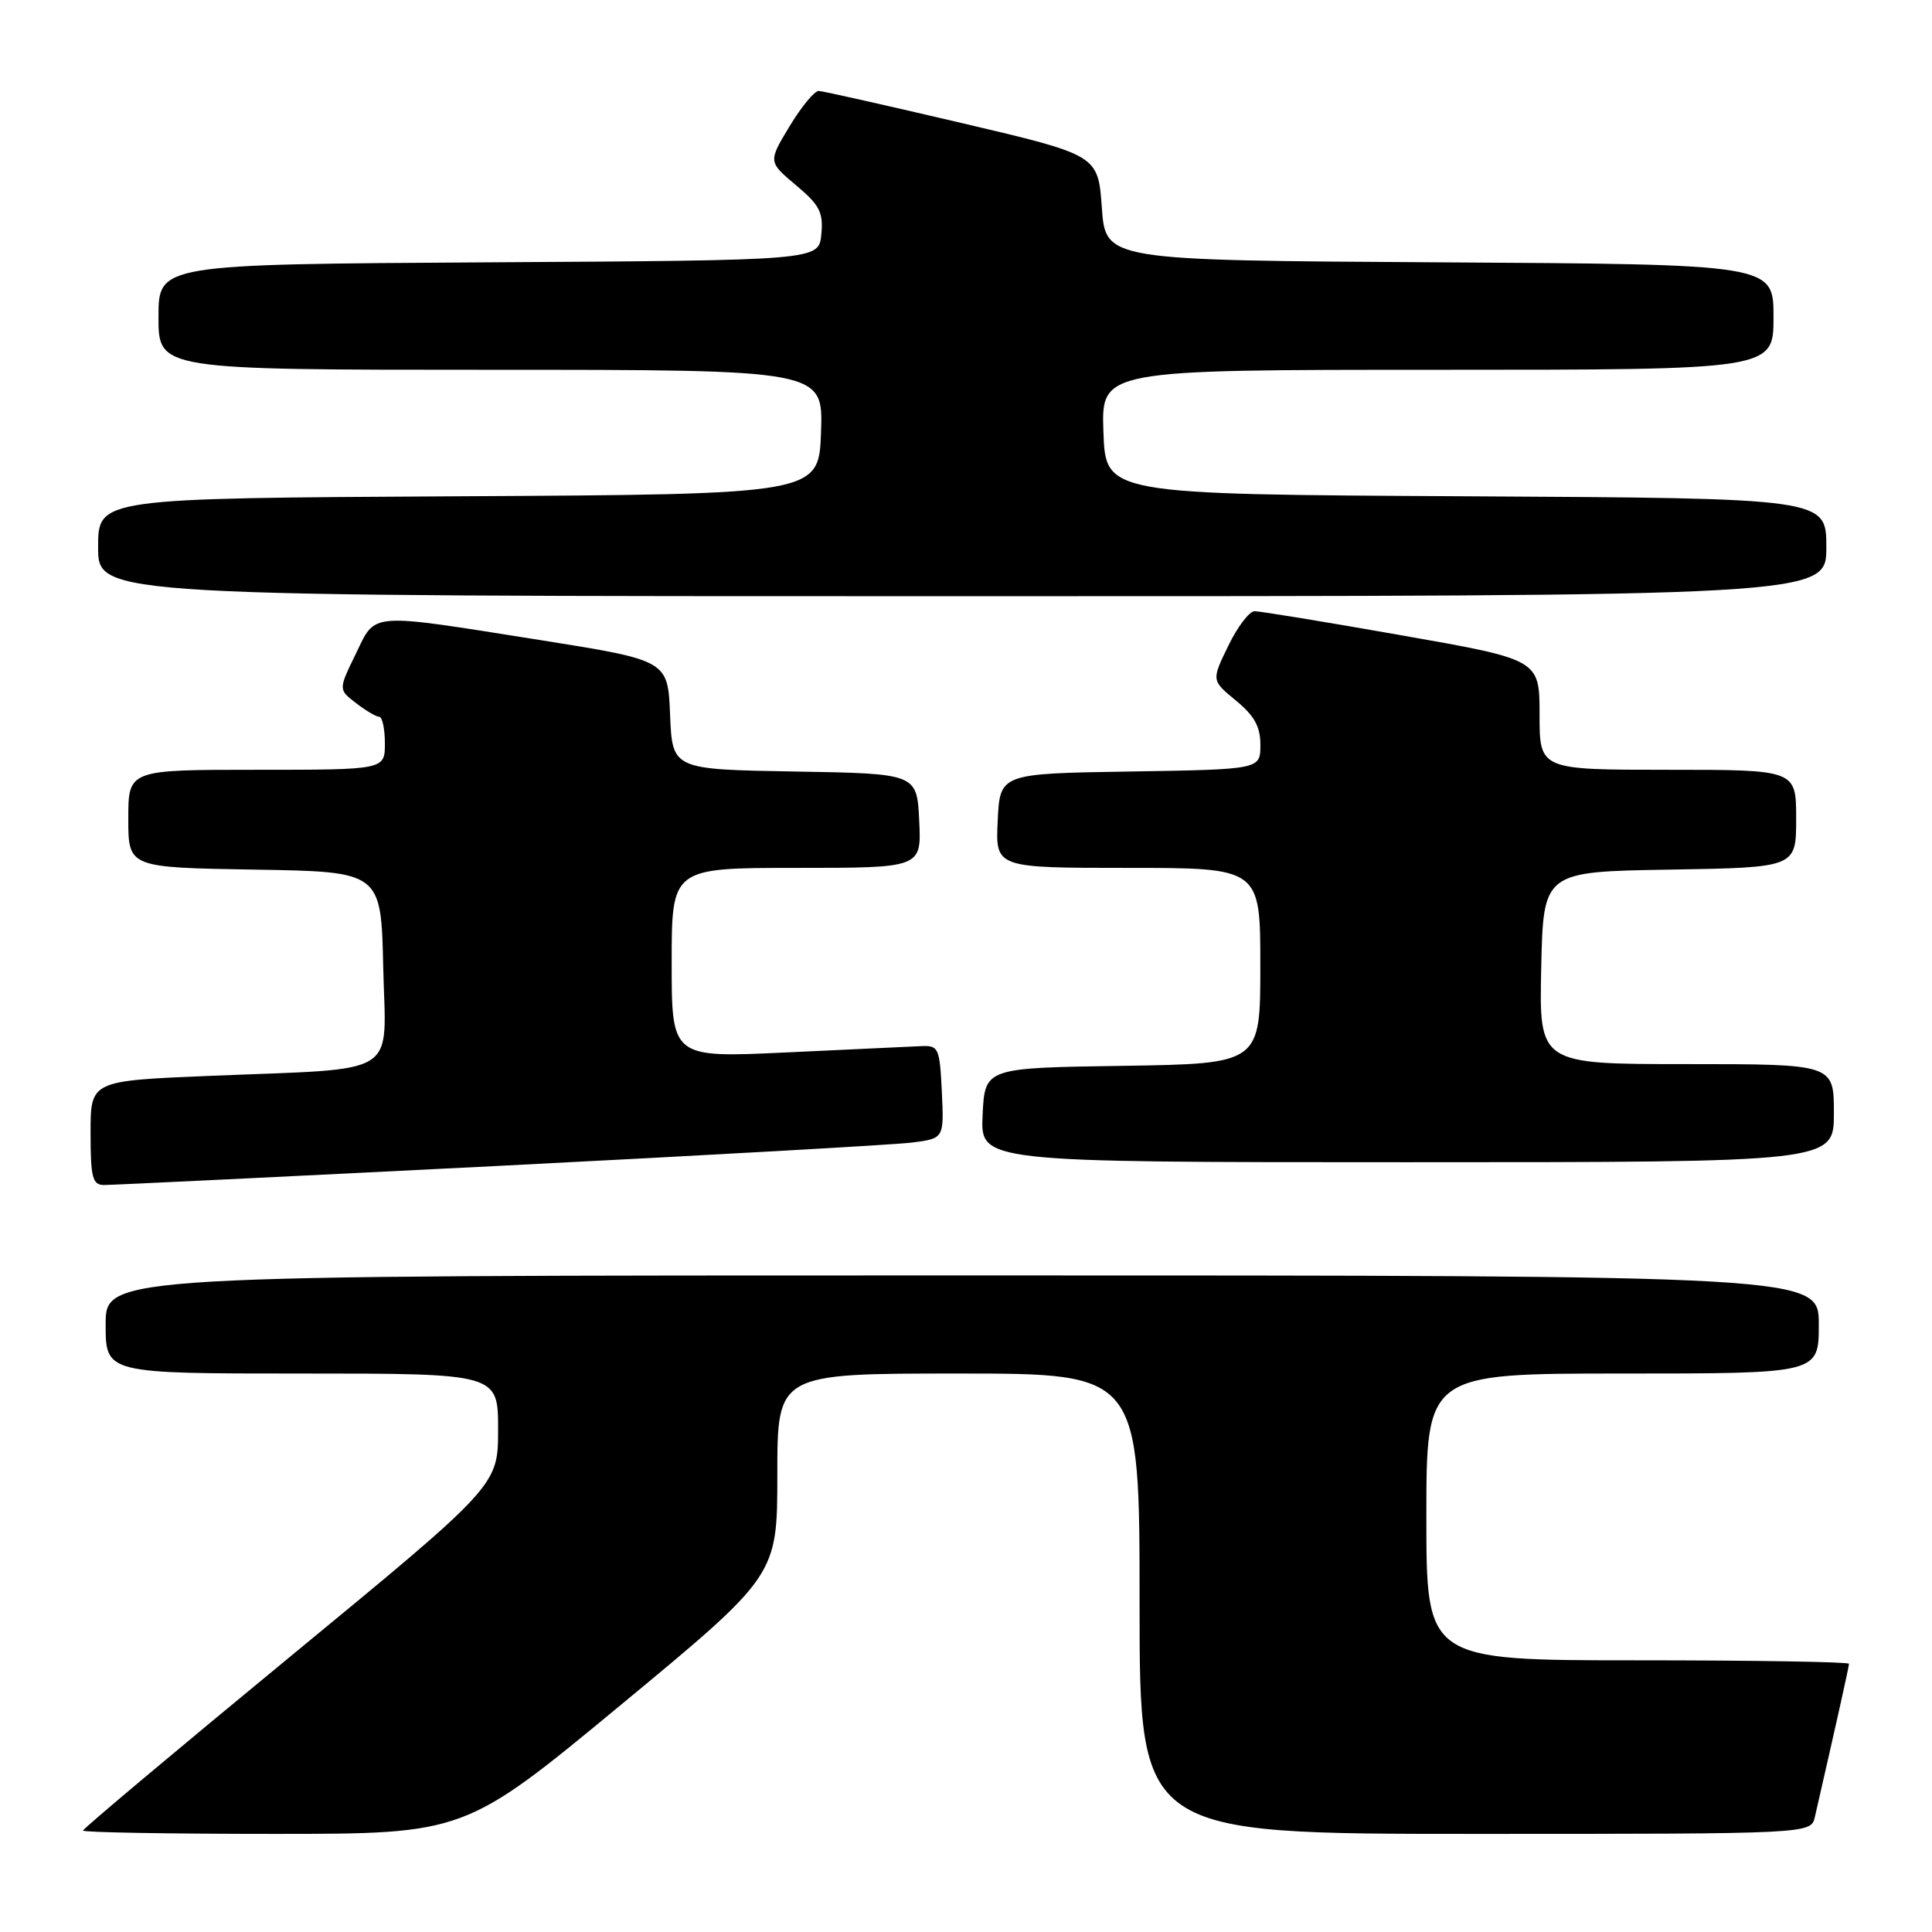 <?xml version="1.0" encoding="UTF-8" standalone="no"?>
<!DOCTYPE svg PUBLIC "-//W3C//DTD SVG 1.1//EN" "http://www.w3.org/Graphics/SVG/1.1/DTD/svg11.dtd" >
<svg xmlns="http://www.w3.org/2000/svg" xmlns:xlink="http://www.w3.org/1999/xlink" version="1.1" viewBox="0 0 256 256">
 <g >
 <path fill="currentColor"
d=" M 82.30 225.88 C 103.00 208.75 103.00 208.75 103.00 195.38 C 103.00 182.00 103.00 182.00 127.00 182.00 C 151.00 182.00 151.00 182.00 151.00 212.50 C 151.00 243.00 151.00 243.00 195.48 243.00 C 239.96 243.00 239.96 243.00 240.48 240.75 C 243.28 228.54 245.00 220.84 245.00 220.46 C 245.00 220.21 232.40 220.00 217.00 220.00 C 189.00 220.00 189.00 220.00 189.00 201.00 C 189.00 182.00 189.00 182.00 215.00 182.00 C 241.00 182.00 241.00 182.00 241.00 175.50 C 241.00 169.00 241.00 169.00 127.50 169.00 C 14.00 169.00 14.00 169.00 14.00 175.50 C 14.00 182.00 14.00 182.00 40.00 182.00 C 66.00 182.00 66.00 182.00 66.00 189.42 C 66.00 196.83 66.00 196.83 38.50 219.47 C 23.38 231.92 11.00 242.31 11.00 242.56 C 11.00 242.80 22.39 243.00 36.30 243.00 C 61.60 243.00 61.60 243.00 82.30 225.88 Z  M 66.00 154.49 C 93.78 153.08 118.43 151.69 120.80 151.40 C 125.09 150.86 125.09 150.86 124.80 144.68 C 124.51 138.80 124.38 138.51 122.00 138.62 C 120.62 138.68 112.64 139.06 104.25 139.45 C 89.00 140.17 89.00 140.17 89.00 127.59 C 89.00 115.00 89.00 115.00 105.55 115.00 C 122.10 115.00 122.10 115.00 121.80 108.75 C 121.50 102.50 121.50 102.50 105.29 102.23 C 89.09 101.95 89.09 101.95 88.79 94.73 C 88.50 87.50 88.50 87.50 71.50 84.80 C 48.55 81.17 49.85 81.07 47.12 86.69 C 44.84 91.37 44.84 91.37 47.17 93.16 C 48.45 94.15 49.84 94.97 50.25 94.98 C 50.66 94.99 51.00 96.58 51.00 98.50 C 51.00 102.00 51.00 102.00 34.00 102.00 C 17.00 102.00 17.00 102.00 17.00 108.48 C 17.00 114.95 17.00 114.95 33.75 115.23 C 50.50 115.50 50.50 115.50 50.78 128.16 C 51.11 142.95 53.42 141.50 27.75 142.56 C 12.00 143.21 12.00 143.21 12.00 150.11 C 12.00 156.00 12.25 157.00 13.75 157.02 C 14.71 157.03 38.22 155.89 66.00 154.49 Z  M 243.00 147.50 C 243.00 141.00 243.00 141.00 223.47 141.00 C 203.94 141.00 203.94 141.00 204.22 128.25 C 204.50 115.50 204.50 115.50 221.25 115.23 C 238.00 114.95 238.00 114.95 238.00 108.48 C 238.00 102.00 238.00 102.00 221.00 102.00 C 204.00 102.00 204.00 102.00 204.00 94.70 C 204.00 87.40 204.00 87.40 185.75 84.19 C 175.71 82.42 166.93 80.98 166.24 80.99 C 165.54 80.99 163.97 83.06 162.75 85.58 C 160.52 90.16 160.52 90.16 163.77 92.83 C 166.22 94.84 167.02 96.30 167.01 98.73 C 167.00 101.95 167.00 101.95 149.75 102.23 C 132.50 102.50 132.50 102.50 132.20 108.75 C 131.90 115.00 131.90 115.00 149.45 115.00 C 167.00 115.00 167.00 115.00 167.00 127.98 C 167.00 140.95 167.00 140.95 148.75 141.23 C 130.50 141.50 130.50 141.50 130.20 147.75 C 129.90 154.00 129.90 154.00 186.45 154.00 C 243.00 154.00 243.00 154.00 243.00 147.50 Z  M 242.00 72.51 C 242.00 66.02 242.00 66.02 194.25 65.76 C 146.50 65.50 146.50 65.50 146.21 57.25 C 145.92 49.00 145.92 49.00 190.46 49.00 C 235.00 49.00 235.00 49.00 235.00 42.01 C 235.00 35.02 235.00 35.02 190.75 34.76 C 146.50 34.50 146.50 34.50 146.00 27.52 C 145.50 20.55 145.50 20.55 127.50 16.32 C 117.60 14.00 109.05 12.07 108.49 12.05 C 107.94 12.02 106.20 14.12 104.63 16.72 C 101.78 21.44 101.78 21.44 105.47 24.54 C 108.61 27.17 109.11 28.14 108.83 31.06 C 108.50 34.50 108.50 34.50 64.75 34.76 C 21.00 35.02 21.00 35.02 21.00 42.01 C 21.00 49.00 21.00 49.00 65.04 49.00 C 109.08 49.00 109.08 49.00 108.79 57.25 C 108.50 65.50 108.50 65.50 60.75 65.76 C 13.00 66.02 13.00 66.02 13.00 72.51 C 13.00 79.00 13.00 79.00 127.50 79.00 C 242.00 79.00 242.00 79.00 242.00 72.51 Z "/>
</g>
</svg>